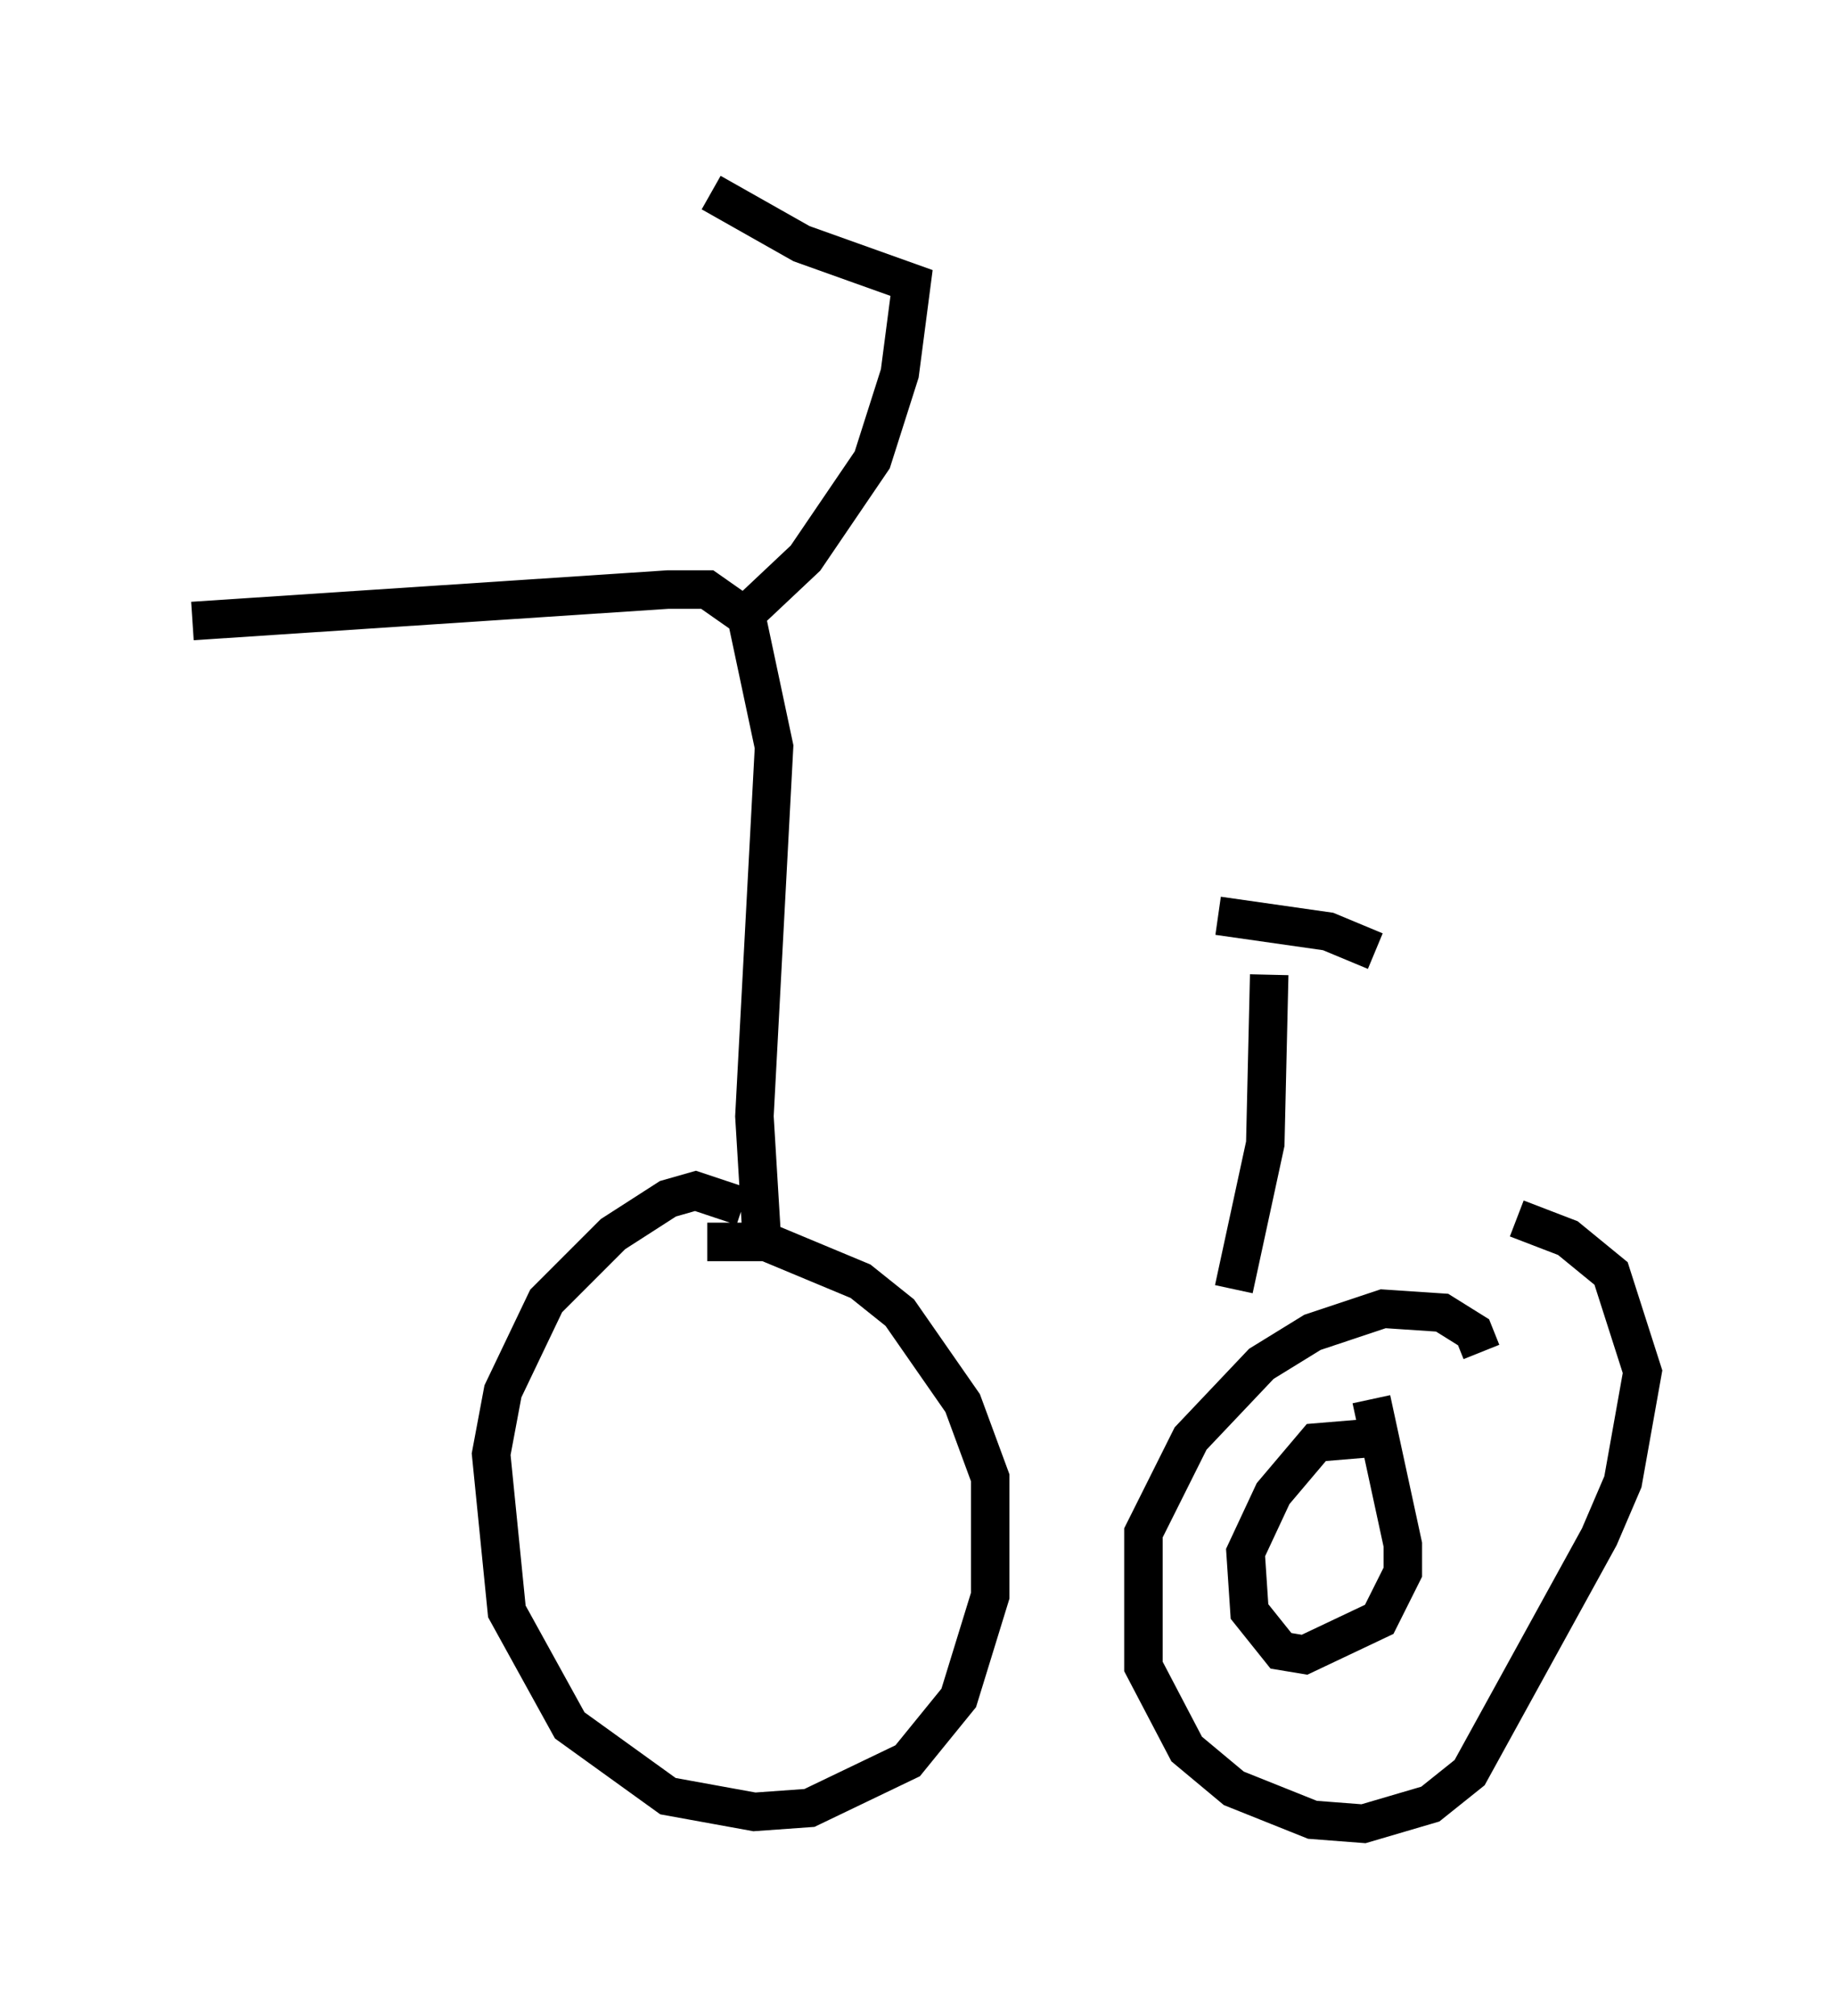 <?xml version="1.0" encoding="utf-8" ?>
<svg baseProfile="full" height="52.365" version="1.1" width="47.669" xmlns="http://www.w3.org/2000/svg" xmlns:ev="http://www.w3.org/2001/xml-events" xmlns:xlink="http://www.w3.org/1999/xlink"><defs /><rect fill="white" height="52.365" width="47.669" x="0" y="0" /><path d="M14.8, 32.665 m27.461, 1.633 m-22.969, -2.96 l-1.225, -0.408 -0.715, 0.204 l-1.429, 0.919 -1.735, 1.735 l-1.123, 2.348 -0.306, 1.633 l0.408, 4.083 1.633, 2.96 l2.552, 1.838 2.246, 0.408 l1.429, -0.102 2.552, -1.225 l1.327, -1.633 0.817, -2.654 l0.0, -3.063 -0.715, -1.94 l-1.633, -2.348 -1.021, -0.817 l-2.45, -1.021 -1.531, 0.0 m20.111, 2.858 l-0.204, -0.51 -0.817, -0.51 l-1.531, -0.102 -1.838, 0.613 l-1.327, 0.817 -1.838, 1.94 l-1.225, 2.45 0.0, 3.471 l1.123, 2.144 1.225, 1.021 l2.042, 0.817 1.327, 0.102 l1.735, -0.51 1.021, -0.817 l3.369, -6.125 0.613, -1.429 l0.51, -2.858 -0.817, -2.552 l-1.123, -0.919 -1.327, -0.51 m-19.6, 0.715 l-0.204, -3.369 0.51, -9.596 l-0.715, -3.369 -1.021, -0.715 l-1.021, 0.0 -12.352, 0.817 m14.19, 0.0 l1.735, -1.633 1.735, -2.552 l0.715, -2.246 0.306, -2.348 l-2.858, -1.021 -2.348, -1.327 m16.946, 32.361 l-1.225, 0.102 -1.123, 1.327 l-0.715, 1.531 0.102, 1.531 l0.817, 1.021 0.613, 0.102 l1.94, -0.919 0.613, -1.225 l0.0, -0.715 -0.817, -3.777 m-3.573, -2.858 l0.817, -3.777 0.102, -4.39 m2.756, -0.613 l-1.225, -0.51 -2.858, -0.408 " fill="none" stroke="black" stroke-width="1" /></svg>